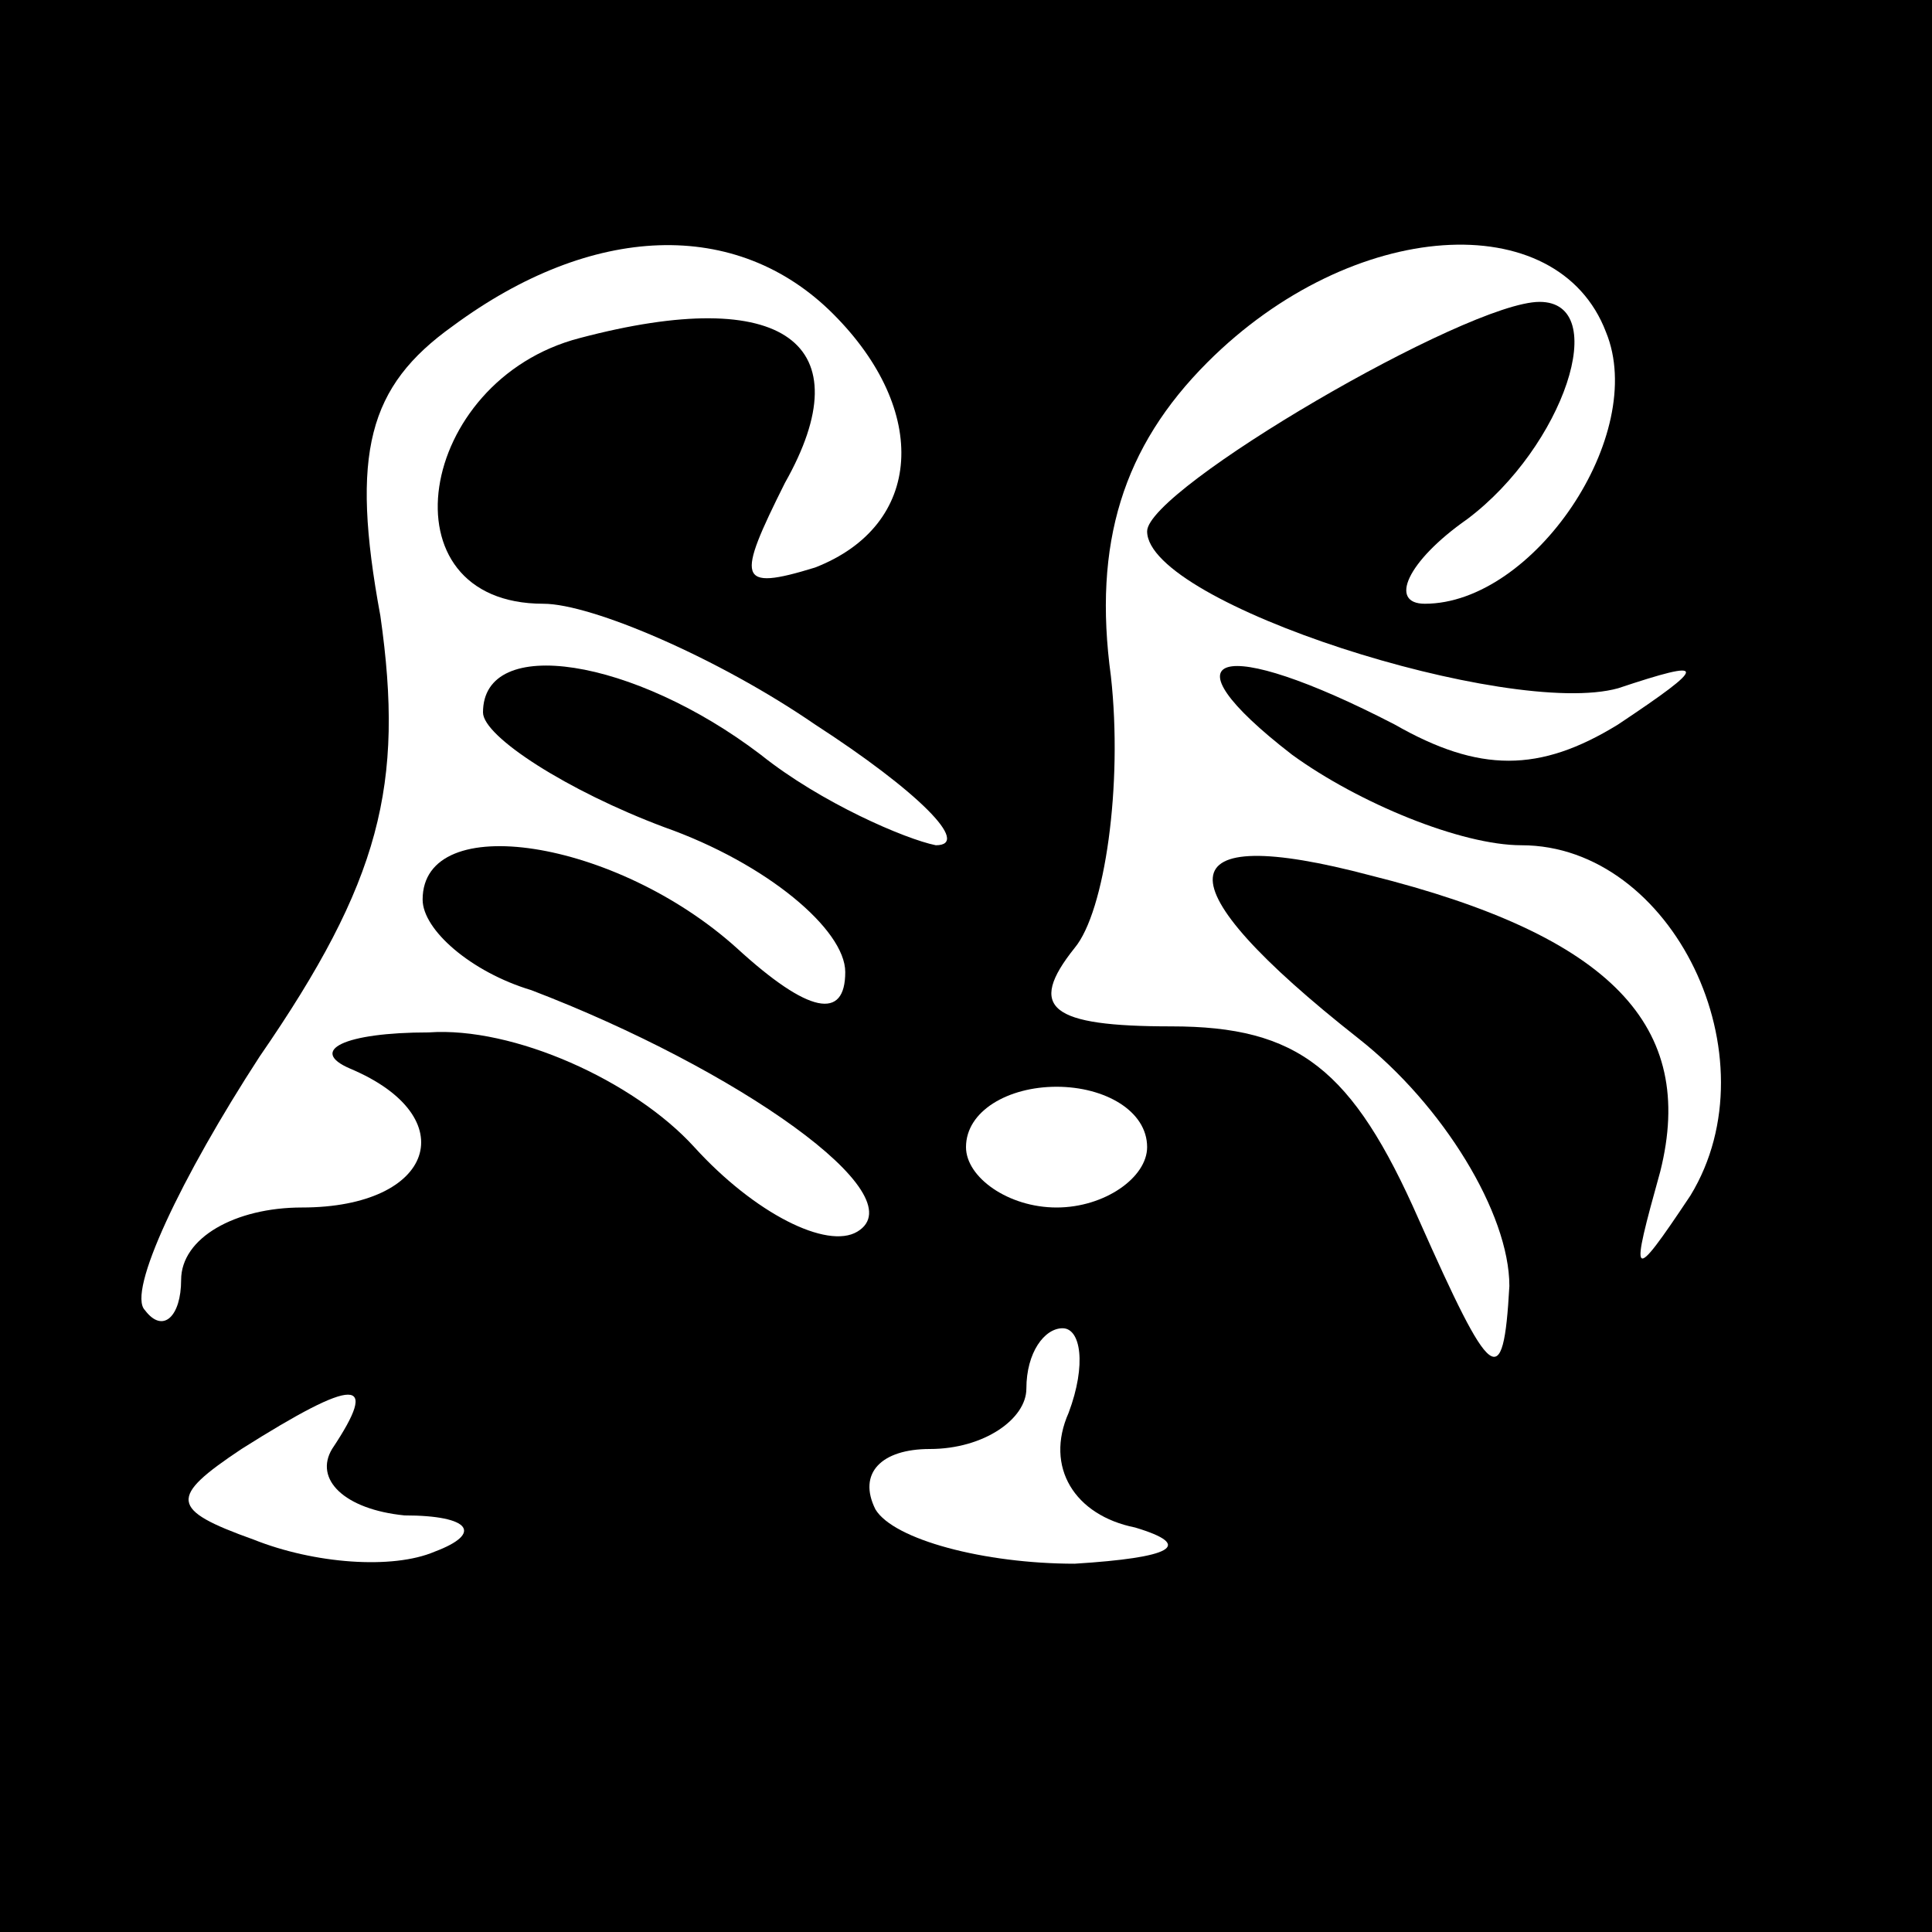 <?xml version="1.0" standalone="no"?>
<!DOCTYPE svg PUBLIC "-//W3C//DTD SVG 20010904//EN"
 "http://www.w3.org/TR/2001/REC-SVG-20010904/DTD/svg10.dtd">
<svg version="1.0" xmlns="http://www.w3.org/2000/svg"
 width="32pt" height="32pt" viewBox="0 0 32 32"
 preserveAspectRatio="xMidYMid meet">
<rect x="0" y="0" width="32" height="32" fill="#808080" stroke="none"/>
<g transform="translate(0,32) scale(0.1,-0.1)"
fill="#000000" stroke="none">
<path fill="#000000" stroke="none" d="M0 160 l0 -160 160 0 160 0 0 160 0
160 -160 0 -160 0 0 -160z"/>
<path fill="#ffffff" stroke="none" d="M138 268 c16 -16 15 -35 -3 -42 -13 -4
-13 -2 -5 14 13 23 0 33 -34 24 -27 -7 -33 -44 -6 -44 8 0 29 -9 45 -20 17
-11 26 -20 20 -20 -5 1 -19 7 -29 15 -21 16 -46 20 -46 7 0 -4 14 -13 30 -19
17 -6 30 -17 30 -24 0 -8 -6 -7 -18 4 -20 18 -52 23 -52 8 0 -5 8 -12 18 -15
34 -13 64 -34 54 -40 -5 -3 -17 3 -27 14 -10 11 -30 20 -44 19 -14 0 -20 -3
-13 -6 19 -8 14 -23 -8 -23 -11 0 -20 -5 -20 -12 0 -6 -3 -9 -6 -5 -3 3 6 22
19 42 20 29 24 45 20 73 -5 27 -2 38 12 48 23 17 47 18 63 2z"/>
<path fill="#ffffff" stroke="none" d="M266 265 c7 -17 -12 -45 -30 -45 -6 0
-3 7 7 14 16 12 24 36 12 36 -12 0 -65 -31 -65 -38 0 -12 60 -31 78 -26 15 5
15 4 0 -6 -13 -8 -23 -8 -37 0 -29 15 -39 12 -17 -5 11 -8 28 -15 38 -15 25 0
42 -35 28 -58 -10 -15 -10 -14 -5 4 6 24 -8 39 -48 49 -34 9 -35 -1 -2 -27 14
-11 25 -29 25 -41 -1 -18 -3 -16 -15 11 -11 25 -20 32 -41 32 -20 0 -24 3 -16
13 5 6 8 27 6 45 -3 22 2 38 16 52 24 24 58 26 66 5z"/>
<path fill="#ffffff" stroke="none" d="M190 130 c0 -5 -7 -10 -15 -10 -8 0
-15 5 -15 10 0 6 7 10 15 10 8 0 15 -4 15 -10z"/>
<path fill="#ffffff" stroke="none" d="M177 86 c-4 -9 1 -17 11 -19 10 -3 6
-5 -10 -6 -15 0 -30 4 -33 9 -3 6 1 10 9 10 9 0 16 5 16 10 0 6 3 10 6 10 3 0
4 -6 1 -14z"/>
<path fill="#ffffff" stroke="none" d="M55 80 c-3 -5 2 -10 12 -11 11 0 13 -3
5 -6 -7 -3 -20 -2 -30 2 -14 5 -14 7 -2 15 19 12 23 12 15 0z"/>
</g>
</svg>
